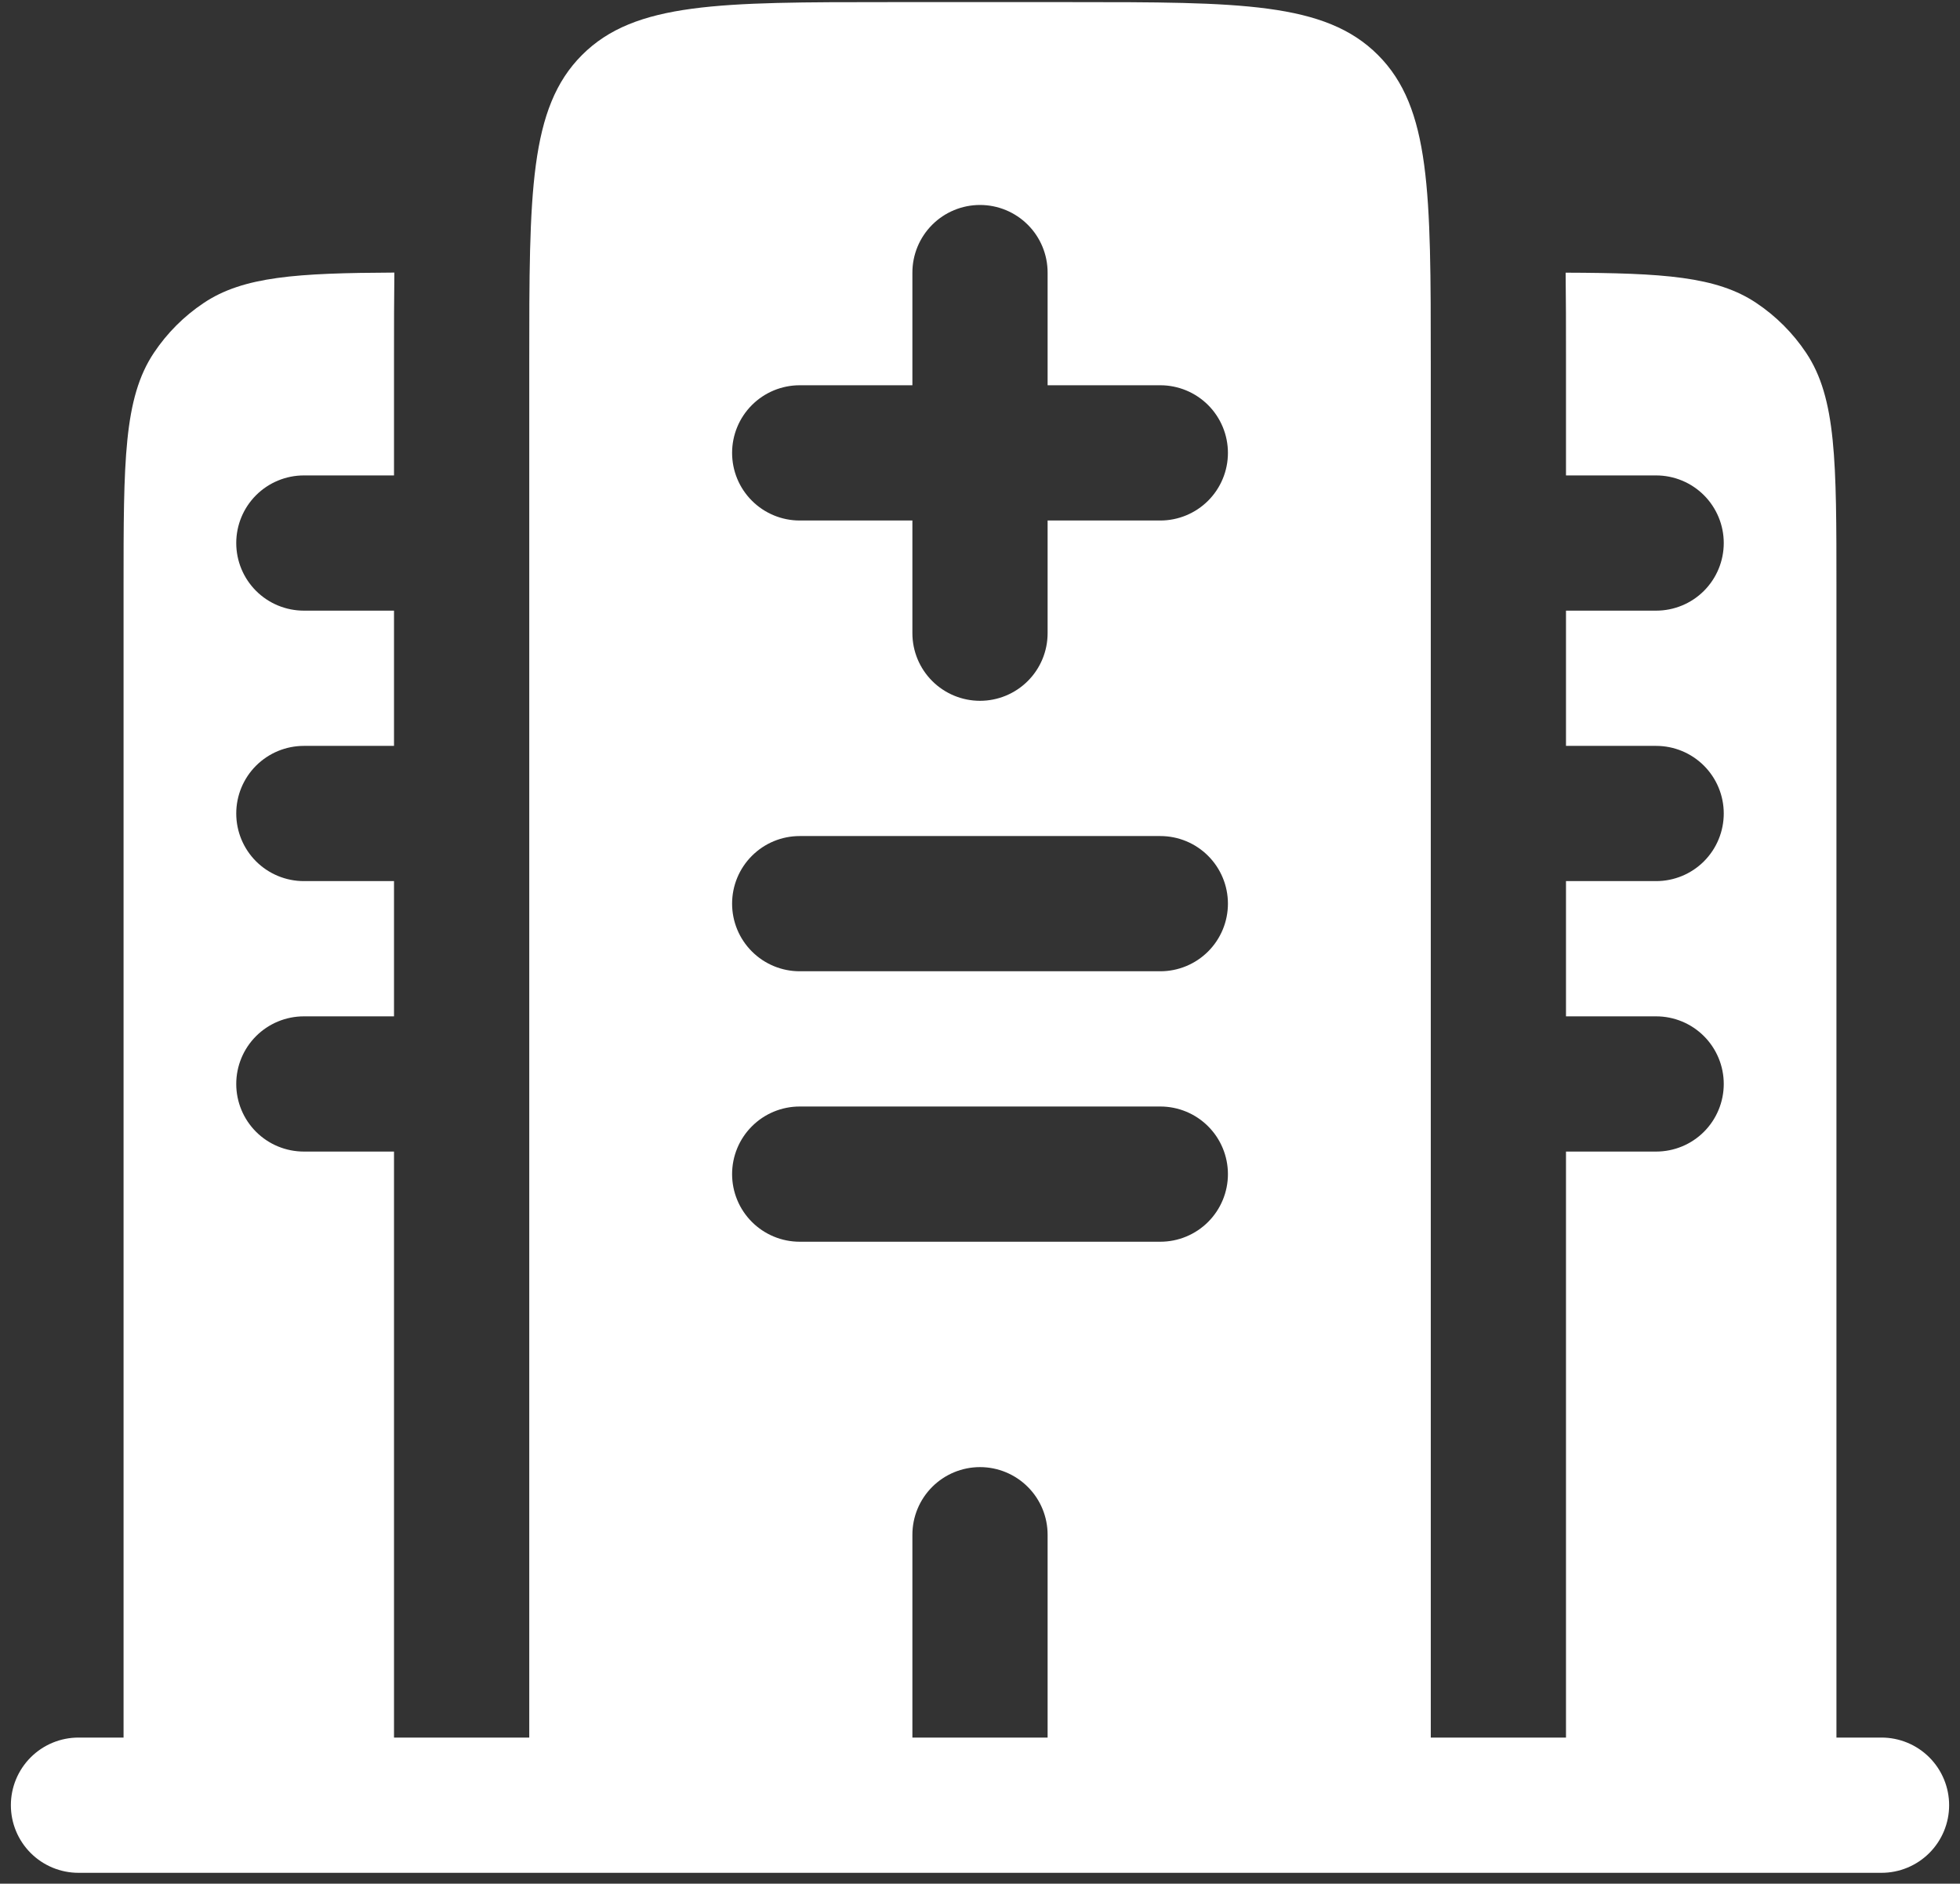 <svg width="77" height="74" viewBox="0 0 77 74" fill="none" xmlns="http://www.w3.org/2000/svg">
<rect x="0" y="0" width="77" height="74" fill="#333333" stroke="none"/>
<path fill-rule="evenodd" clip-rule="evenodd" d="M72.146 23.104C72.146 18.132 72.146 15.642 70.953 13.857C70.436 13.083 69.771 12.419 68.998 11.902C67.436 10.857 65.335 10.726 61.507 10.712C61.519 11.746 61.523 12.82 61.521 13.935V18.677H65.063C65.767 18.677 66.443 18.957 66.941 19.455C67.439 19.953 67.719 20.629 67.719 21.333C67.719 22.038 67.439 22.713 66.941 23.212C66.443 23.71 65.767 23.989 65.063 23.989H61.521V29.302H65.063C65.767 29.302 66.443 29.582 66.941 30.08C67.439 30.578 67.719 31.254 67.719 31.958C67.719 32.663 67.439 33.338 66.941 33.837C66.443 34.335 65.767 34.614 65.063 34.614H61.521V39.927H65.063C65.767 39.927 66.443 40.207 66.941 40.705C67.439 41.203 67.719 41.879 67.719 42.583C67.719 43.288 67.439 43.963 66.941 44.462C66.443 44.96 65.767 45.239 65.063 45.239H61.521V68.26H56.209V14.25C56.209 7.57 56.209 4.234 54.133 2.159C52.058 0.083 48.721 0.083 42.042 0.083H34.959C28.279 0.083 24.943 0.083 22.867 2.159C20.792 4.234 20.792 7.57 20.792 14.25V68.26H15.479V45.239H11.938C11.233 45.239 10.558 44.96 10.059 44.462C9.561 43.963 9.281 43.288 9.281 42.583C9.281 41.879 9.561 41.203 10.059 40.705C10.558 40.207 11.233 39.927 11.938 39.927H15.479V34.614H11.938C11.233 34.614 10.558 34.335 10.059 33.837C9.561 33.338 9.281 32.663 9.281 31.958C9.281 31.254 9.561 30.578 10.059 30.08C10.558 29.582 11.233 29.302 11.938 29.302H15.479V23.989H11.938C11.233 23.989 10.558 23.71 10.059 23.212C9.561 22.713 9.281 22.038 9.281 21.333C9.281 20.629 9.561 19.953 10.059 19.455C10.558 18.957 11.233 18.677 11.938 18.677H15.479V13.931C15.477 12.821 15.482 11.747 15.493 10.708C11.665 10.726 9.565 10.857 8.003 11.902C7.229 12.419 6.565 13.083 6.048 13.857C4.854 15.642 4.854 18.132 4.854 23.104V68.26H3.083C2.379 68.26 1.703 68.54 1.205 69.038C0.707 69.537 0.427 70.212 0.427 70.917C0.427 71.621 0.707 72.297 1.205 72.795C1.703 73.293 2.379 73.573 3.083 73.573H73.917C74.621 73.573 75.297 73.293 75.795 72.795C76.293 72.297 76.573 71.621 76.573 70.917C76.573 70.212 76.293 69.537 75.795 69.038C75.297 68.54 74.621 68.26 73.917 68.26H72.146V23.104ZM38.5 8.052C39.205 8.052 39.88 8.332 40.378 8.83C40.877 9.328 41.156 10.004 41.156 10.708V15.135H45.584C46.288 15.135 46.964 15.415 47.462 15.913C47.96 16.412 48.24 17.087 48.24 17.792C48.24 18.496 47.96 19.172 47.462 19.67C46.964 20.168 46.288 20.448 45.584 20.448H41.156V24.875C41.156 25.579 40.877 26.255 40.378 26.753C39.88 27.251 39.205 27.531 38.5 27.531C37.796 27.531 37.12 27.251 36.622 26.753C36.124 26.255 35.844 25.579 35.844 24.875V20.448H31.417C30.712 20.448 30.037 20.168 29.539 19.67C29.04 19.172 28.761 18.496 28.761 17.792C28.761 17.087 29.04 16.412 29.539 15.913C30.037 15.415 30.712 15.135 31.417 15.135H35.844V10.708C35.844 10.004 36.124 9.328 36.622 8.83C37.12 8.332 37.796 8.052 38.5 8.052ZM28.761 35.5C28.761 34.795 29.04 34.12 29.539 33.622C30.037 33.123 30.712 32.844 31.417 32.844H45.584C46.288 32.844 46.964 33.123 47.462 33.622C47.96 34.12 48.24 34.795 48.24 35.5C48.24 36.204 47.96 36.88 47.462 37.378C46.964 37.876 46.288 38.156 45.584 38.156H31.417C30.712 38.156 30.037 37.876 29.539 37.378C29.04 36.88 28.761 36.204 28.761 35.5ZM28.761 46.125C28.761 45.42 29.04 44.745 29.539 44.247C30.037 43.748 30.712 43.469 31.417 43.469H45.584C46.288 43.469 46.964 43.748 47.462 44.247C47.96 44.745 48.24 45.42 48.24 46.125C48.24 46.829 47.96 47.505 47.462 48.003C46.964 48.501 46.288 48.781 45.584 48.781H31.417C30.712 48.781 30.037 48.501 29.539 48.003C29.04 47.505 28.761 46.829 28.761 46.125ZM38.5 57.635C39.205 57.635 39.88 57.915 40.378 58.413C40.877 58.911 41.156 59.587 41.156 60.292V68.26H35.844V60.292C35.844 59.587 36.124 58.911 36.622 58.413C37.12 57.915 37.796 57.635 38.5 57.635Z" fill="white"/>
</svg>
